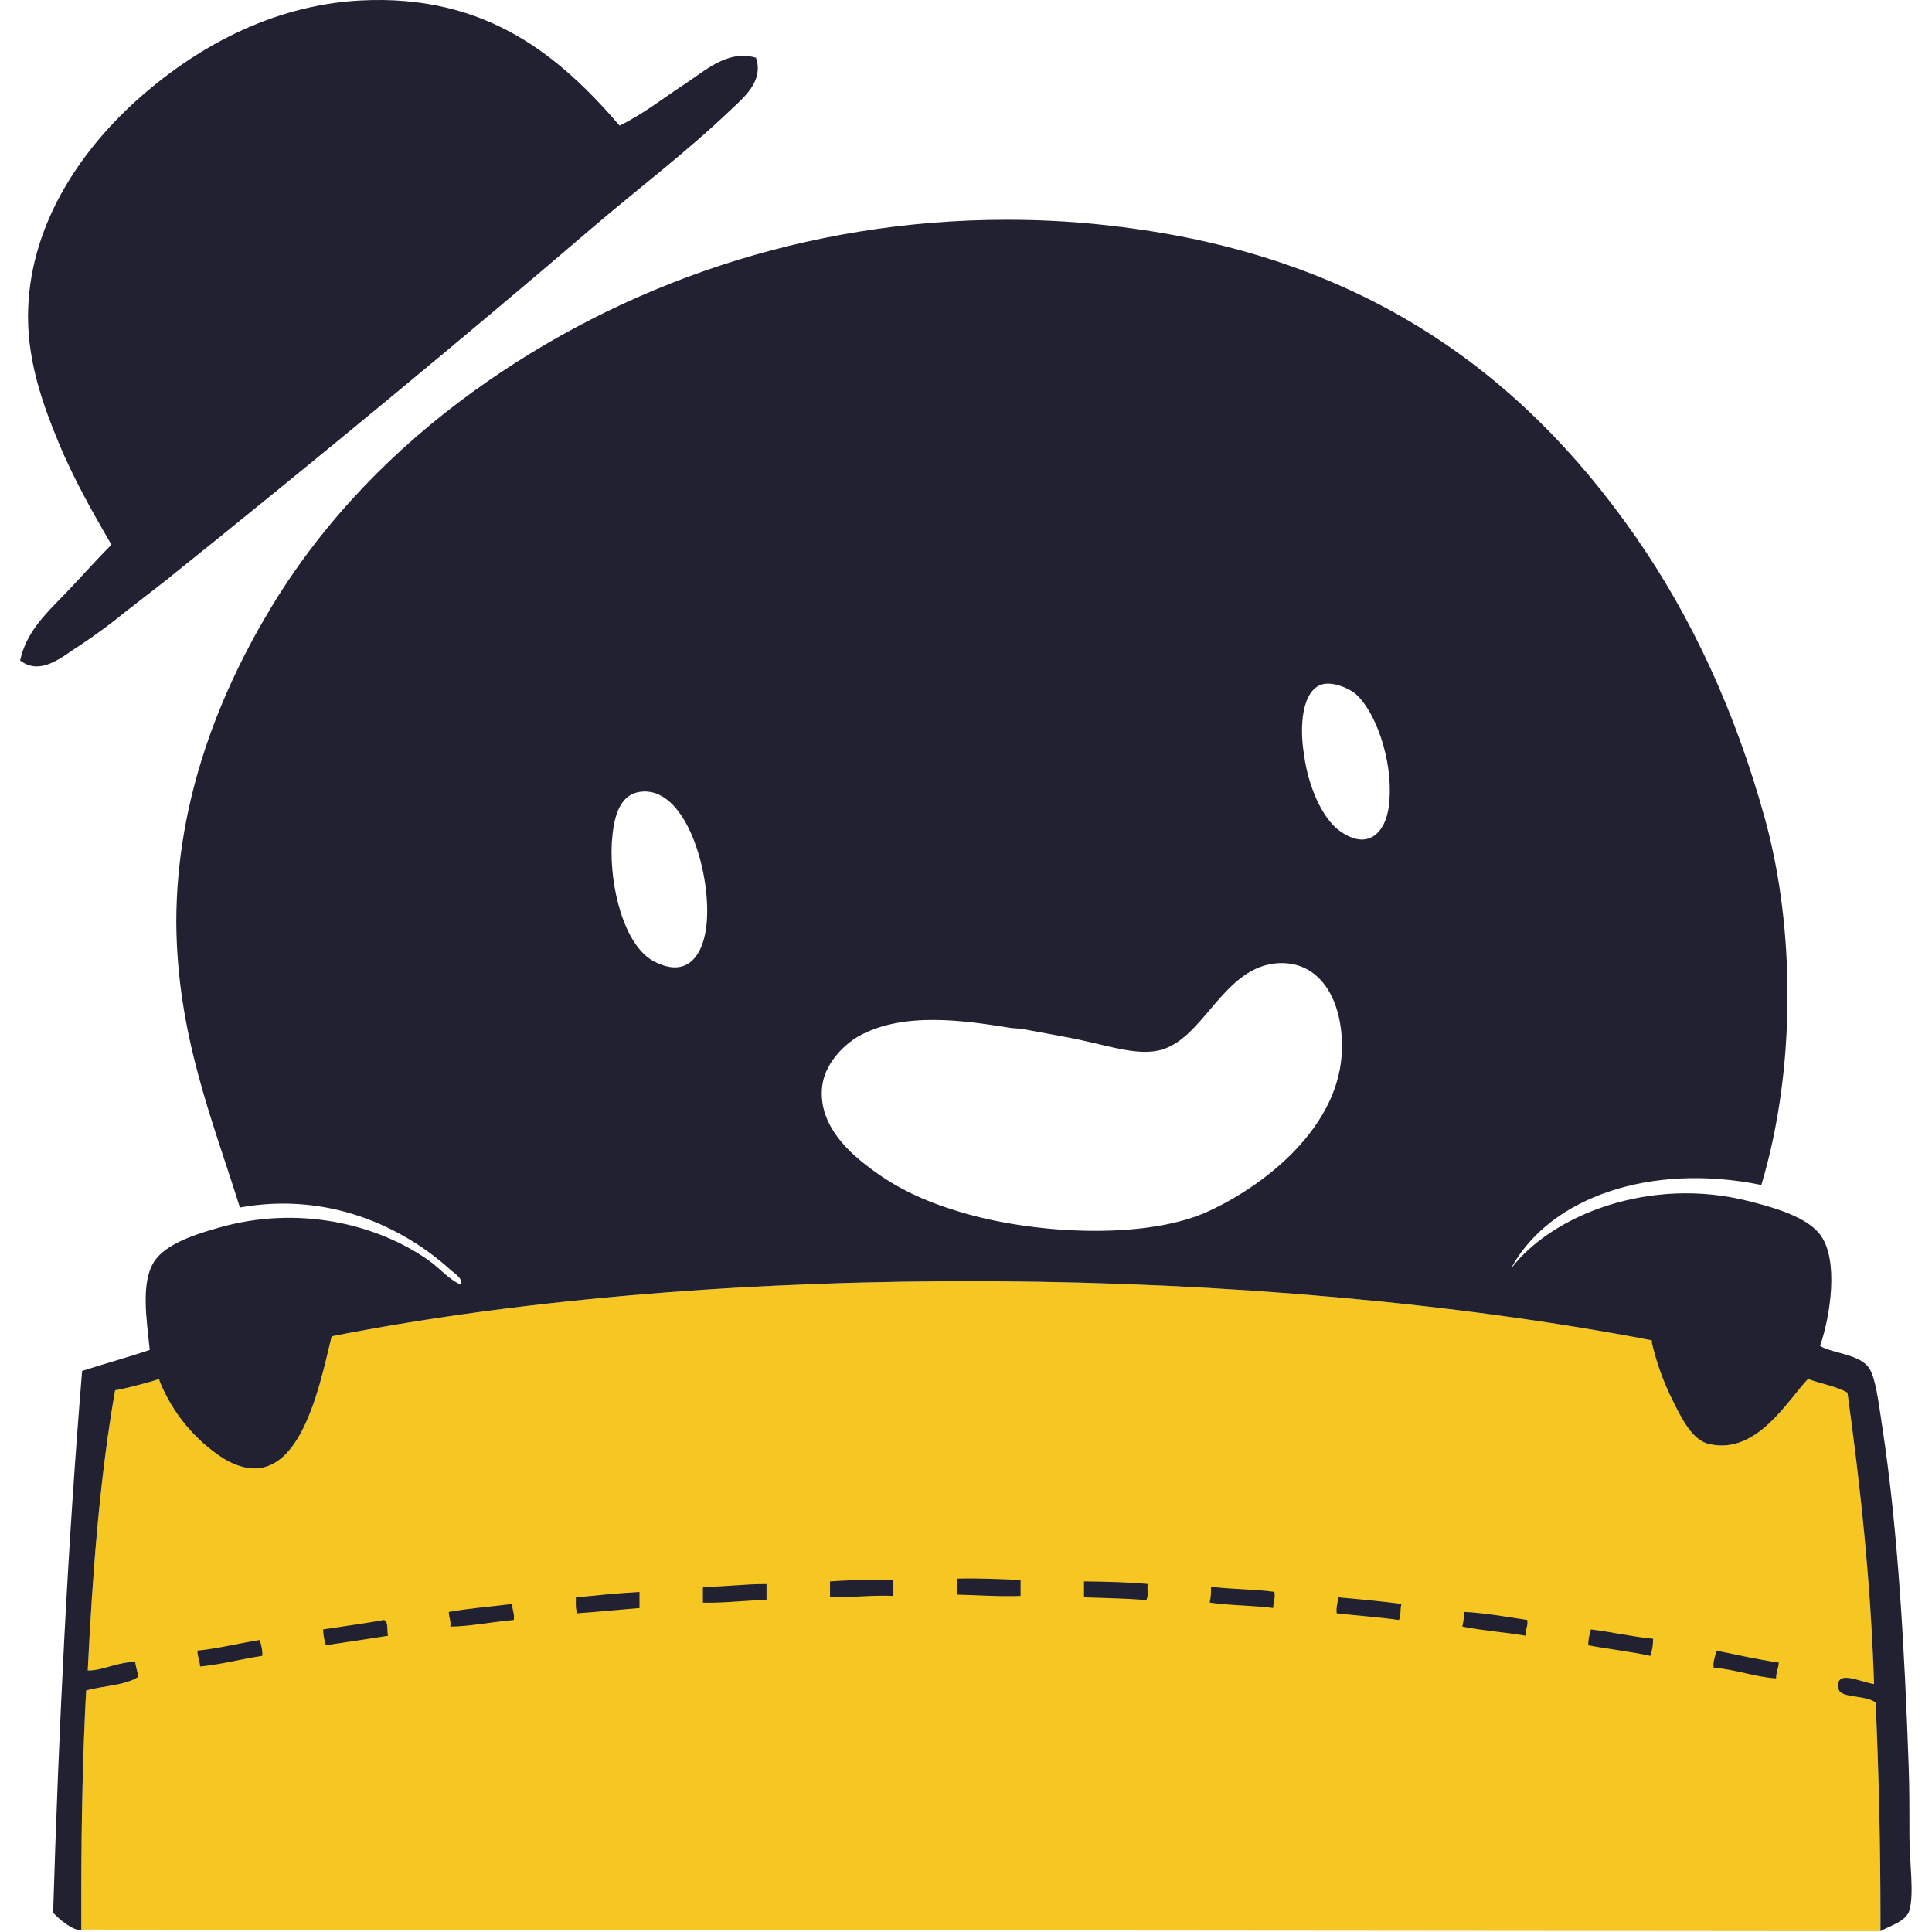 <svg xmlns="http://www.w3.org/2000/svg" enable-background="new 0 0 24 24" viewBox="0 0 24 24"><path fill="#F6C722" d="M23.36,23.86v0.13L1.01,23.97v-0.48c0-0.88,0.02-1.75,0.06-2.49c0.21-0.06,0.48-0.06,0.65-0.17c-0.01-0.06-0.03-0.11-0.04-0.18c-0.18-0.02-0.42,0.11-0.59,0.1c0.06-1.22,0.15-2.4,0.34-3.48l0.06-0.01c0.18-0.04,0.37-0.09,0.49-0.13v0.02c0.16,0.4,0.44,0.74,0.8,0.97c0.91,0.54,1.18-0.86,1.34-1.52c4.88-0.96,11.55-0.88,16.4,0.05v0.03c0.06,0.26,0.15,0.5,0.26,0.72c0.1,0.2,0.24,0.5,0.46,0.54c0.59,0.13,0.97-0.55,1.22-0.81c0.16,0.06,0.35,0.09,0.49,0.17c0.16,1.16,0.29,2.35,0.33,3.62c-0.18-0.03-0.49-0.19-0.44,0.06c0.02,0.12,0.33,0.07,0.46,0.17C23.34,22.05,23.36,22.95,23.36,23.86z"/><path fill="#212131" d="M23.72,22.82c0-0.31,0-0.63-0.01-0.89c-0.05-1.41-0.13-2.93-0.33-4.22c-0.04-0.26-0.08-0.63-0.18-0.74c-0.13-0.15-0.44-0.16-0.59-0.25c0.13-0.38,0.23-1.06,0.01-1.37c-0.16-0.23-0.58-0.35-0.9-0.43c-1.22-0.31-2.44,0.17-2.95,0.84c0,0,0.01-0.01,0.01-0.02c0.48-0.87,1.73-1.3,3.1-1.02c0.43-1.43,0.42-3.18,0.05-4.53c-0.37-1.35-0.92-2.53-1.61-3.52c-1.43-2.06-3.41-3.48-6.39-3.85c-0.46-0.06-0.94-0.09-1.42-0.09c-2.49,0-4.79,0.8-6.64,2.14C4.92,5.56,4.05,6.43,3.39,7.51c-0.64,1.05-1.2,2.4-1.2,3.95c0.01,1.4,0.45,2.45,0.79,3.54c1.11-0.2,2.03,0.25,2.6,0.76c0.05,0.05,0.17,0.11,0.15,0.2c-0.15-0.06-0.26-0.2-0.4-0.3c-0.65-0.46-1.63-0.69-2.61-0.41c-0.28,0.08-0.67,0.2-0.81,0.43c-0.16,0.26-0.09,0.7-0.05,1.09c-0.27,0.09-0.56,0.17-0.84,0.26c-0.18,2.18-0.29,4.43-0.36,6.73c0.08,0.09,0.27,0.24,0.35,0.21v-0.48c0-0.88,0.02-1.75,0.06-2.49c0.21-0.06,0.48-0.06,0.65-0.17c-0.01-0.06-0.03-0.11-0.04-0.18c-0.18-0.02-0.42,0.11-0.59,0.1c0.06-1.22,0.15-2.4,0.34-3.48l0.06-0.01c0.18-0.04,0.37-0.09,0.49-0.13v0.02c0.16,0.4,0.44,0.74,0.8,0.97c0.91,0.54,1.18-0.86,1.34-1.52c4.88-0.96,11.55-0.88,16.4,0.05v0.03c0.06,0.26,0.15,0.5,0.26,0.72c0.1,0.2,0.24,0.5,0.46,0.54c0.59,0.13,0.97-0.55,1.22-0.81c0.16,0.06,0.35,0.09,0.49,0.17c0.16,1.16,0.29,2.35,0.33,3.62c-0.18-0.03-0.49-0.19-0.44,0.06c0.02,0.12,0.33,0.07,0.46,0.17c0.04,0.9,0.06,1.8,0.06,2.71v0.13c0.12-0.07,0.32-0.12,0.36-0.26C23.78,23.52,23.72,23.12,23.72,22.82z M8.78,11.45c-0.03,0.4-0.23,0.72-0.66,0.49c-0.36-0.19-0.55-0.91-0.52-1.47c0.02-0.29,0.08-0.58,0.33-0.63C8.51,9.73,8.83,10.82,8.78,11.45z M14.96,15.07c-0.78,0.33-2.14,0.26-3.05-0.02c-0.43-0.13-0.77-0.29-1.09-0.53c-0.27-0.2-0.64-0.53-0.61-0.99c0.02-0.31,0.27-0.55,0.46-0.66c0.56-0.31,1.33-0.19,1.89-0.1l0.13,0.01c0.31,0.06,0.62,0.11,0.78,0.15c0.29,0.06,0.65,0.18,0.92,0.12c0.55-0.12,0.78-0.99,1.43-1.08c0.58-0.07,0.86,0.46,0.85,1.05C16.66,14,15.69,14.75,14.96,15.07z M16.64,10.32c-0.22-0.16-0.39-0.56-0.44-0.94c-0.06-0.35-0.03-0.81,0.23-0.88c0.11-0.03,0.3,0.03,0.41,0.12c0.25,0.22,0.46,0.82,0.42,1.32C17.24,10.32,17.01,10.59,16.64,10.32z"/><path fill="#212131" d="M15.027 19.908c.248.037.536.034.789.067.001-.071.028-.116.015-.2-.248-.035-.535-.031-.788-.064.001.013.001.028.001.042C15.044 19.809 15.038 19.861 15.027 19.908zM13.911 2.816c.008.001.014.003.022.004.011.001.024.001.035.002L13.911 2.816zM1.008 23.974L1.008 23.974c0 .009 0 .017 0 .026V23.974zM13.466 19.843c.258.009.524.013.773.033.03-.041.01-.132.017-.199-.252-.023-.517-.029-.79-.032V19.843zM20.535 20.357L20.535 20.357c-.272-.026-.511-.084-.772-.116-.02.062-.032.128-.034.197.255.049.527.077.772.132.022-.064.034-.132.034-.204C20.535 20.363 20.535 20.36 20.535 20.357zM10.311 19.843c.27.003.507-.03.787-.018v-.198H11.1h.009c-.063-.001-.126-.002-.189-.002-.215 0-.427.007-.609.02V19.843zM4.014 20.241c.002.07.014.137.034.196C4.306 20.4 4.563 20.36 4.82 20.32c-.017-.063.01-.174-.05-.196C4.526 20.168 4.266 20.202 4.014 20.241L4.014 20.241zM21.29 20.717c.281.023.495.112.773.133 0-.078.03-.125.034-.197-.268-.039-.52-.096-.773-.148C21.306 20.567 21.272 20.676 21.29 20.717zM11.888 19.809c.261.006.514.026.79.016v-.198c-.258-.01-.515-.024-.79-.016V19.809zM5.594 20.206c.224 0 .531-.06.788-.082.013-.086-.023-.119-.017-.199-.263.033-.539.054-.789.099C5.574 20.092 5.605 20.129 5.594 20.206z"/><polygon fill="#212131" points="19.763 20.241 19.763 20.241 19.764 20.236"/><polygon fill="#212131" points="20.501 20.57 20.501 20.57 20.5 20.574"/><path fill="#212131" d="M9.522 19.877v-.199c-.277-.002-.512.035-.79.034v.197C9.013 19.915 9.249 19.879 9.522 19.877zM2.486 20.702c.273-.028.512-.093.773-.133.002-.08-.014-.139-.034-.196-.261.04-.499.104-.772.132C2.453 20.582 2.482 20.629 2.486 20.702zM7.944 19.976v-.2c-.272.014-.527.043-.79.067-.001.072-.005.148.017.198C7.43 20.023 7.686 19.996 7.944 19.976zM.25 8.205C.502 8.399.774 8.158.956 8.04l.028-.017c.206-.137.404-.283.58-.428l.482-.374c1.907-1.529 3.791-3.088 5.306-4.387.563-.481 1.175-.945 1.71-1.455C9.229 1.22 9.493 1.013 9.391.717c-.352-.106-.637.167-.889.33C8.235 1.222 7.977 1.426 7.697 1.56 6.964.71 6.052-.078 4.475.006 3.359.066 2.399.61 1.68 1.262.98 1.898.346 2.832.348 3.941.35 4.523.541 5.045.726 5.494c.188.453.412.847.658 1.273C1.17 6.981.971 7.211.759 7.427.554 7.638.321 7.868.25 8.205zM18.955 20.32c-.01-.082.029-.112.017-.196h.001c-.248-.038-.563-.092-.79-.1.008.073-.007.124-.017.182C18.419 20.257 18.701 20.276 18.955 20.32zM17.378 20.124c.028-.051.012-.141.032-.199-.254-.034-.521-.059-.788-.082 0 .07-.027.115-.017.198C16.863 20.071 17.129 20.088 17.378 20.124z"/></svg>